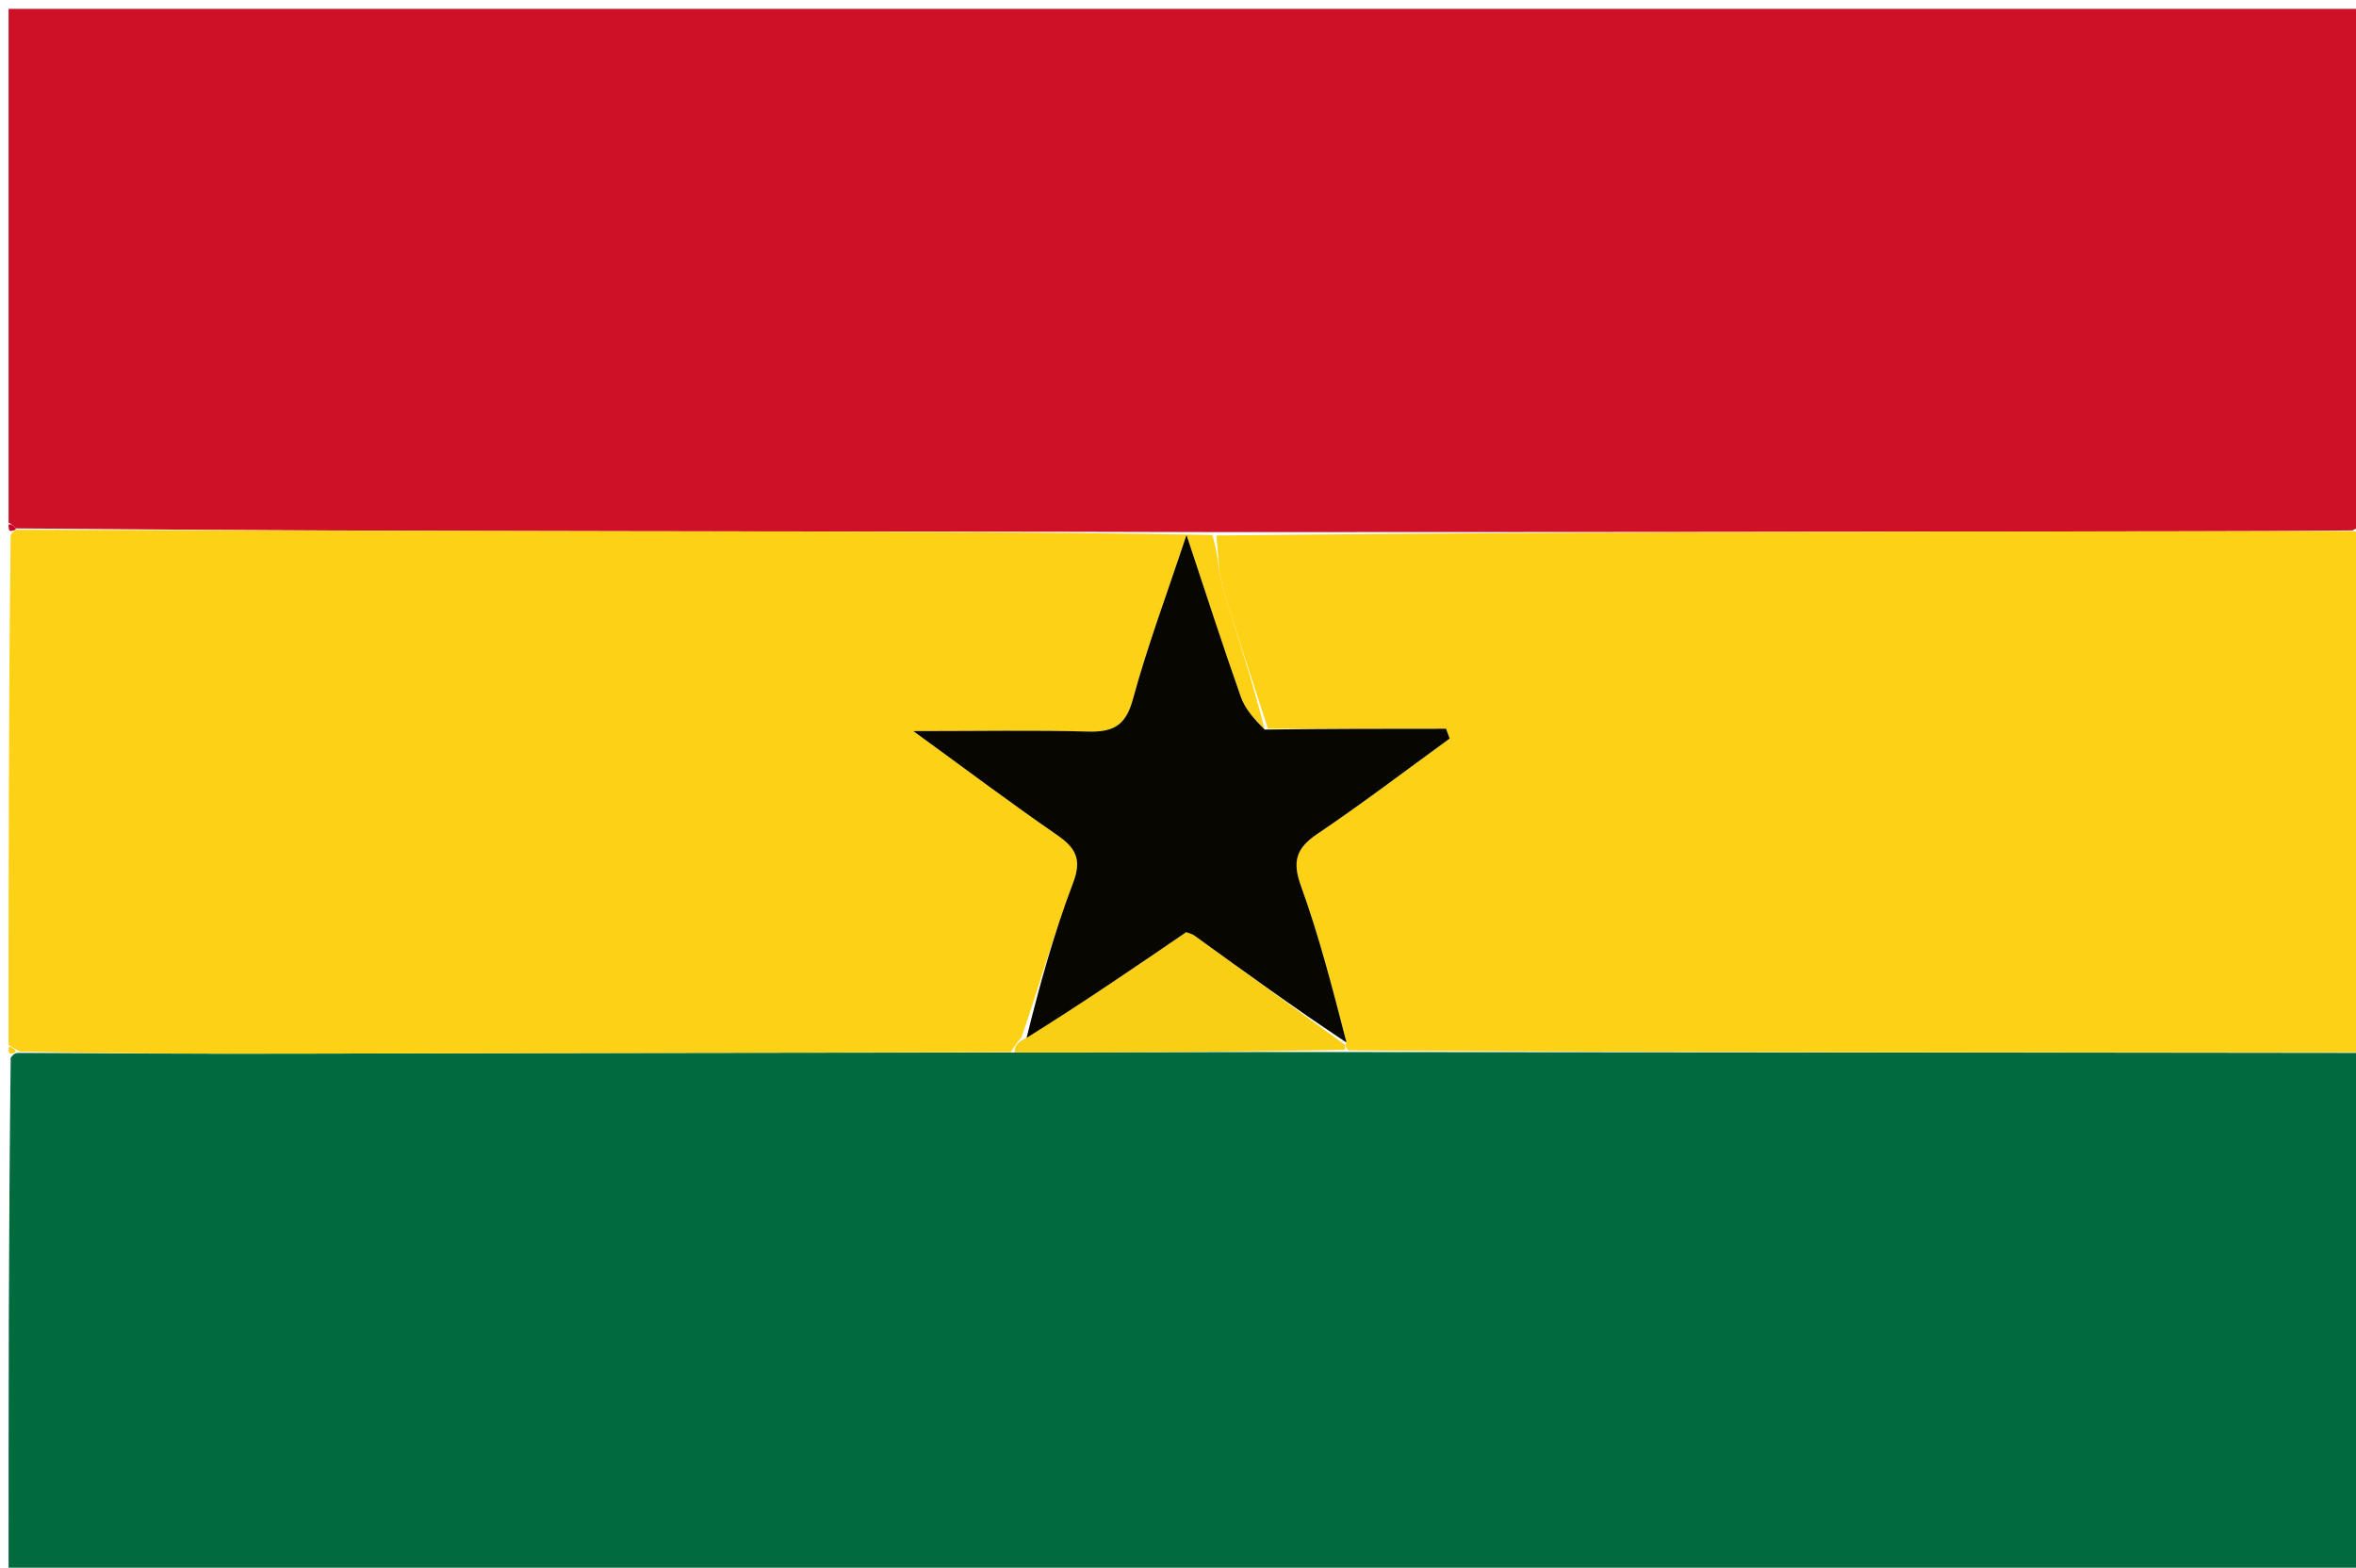 <svg version="1.1" id="Layer_1" xmlns="http://www.w3.org/2000/svg" xmlns:xlink="http://www.w3.org/1999/xlink" x="0px" y="0px"
	 width="100%" viewBox="0 0 275 183" enable-background="new 0 0 275 183" xml:space="preserve">
<path fill="#006B3F" opacity="1" stroke="none" 
	d="
M276,123 
	C276,143.311 276,163.622 276,183.966 
	C184.457,183.966 92.914,183.966 1,183.966 
	C1,163.981 1,143.959 1.25,123.46 
	C1.661,122.936 1.822,122.89 2.448,122.911 
	C13.21,122.985 23.508,123.015 33.805,122.997 
	C61.868,122.947 89.931,122.878 118.462,122.859 
	C131.623,122.85 144.315,122.799 157.472,122.813 
	C196.961,122.867 235.986,122.855 275.253,122.913 
	C275.664,122.988 275.832,122.994 276,123 
z"/>
<path fill="#CE1126" opacity="1" stroke="none" 
	d="
M1,61 
	C1,41.022 1,21.044 1,1.033 
	C92.543,1.033 184.086,1.033 276,1.033 
	C276,20.686 276,40.374 275.822,60.646 
	C275.419,61.404 275.228,61.61 274.602,61.915 
	C267.651,61.996 261.169,62.012 254.686,62.021 
	C217.124,62.071 179.562,62.12 141.534,62.112 
	C118.964,62.044 96.859,62.05 74.755,62.017 
	C50.492,61.979 26.229,61.905 1.828,61.682 
	C1.487,61.307 1.257,61.135 1,61 
z"/>
<path fill="#FCD116" opacity="1" stroke="none" 
	d="
M1.966,61.848 
	C26.229,61.905 50.492,61.979 74.755,62.017 
	C96.859,62.05 118.964,62.044 141.517,62.454 
	C142.208,64.769 142.197,66.761 142.739,68.59 
	C144.377,74.117 146.23,79.58 147.613,85.166 
	C146.414,83.965 145.333,82.76 144.835,81.35 
	C142.716,75.35 140.769,69.288 138.493,62.445 
	C136.178,69.419 133.911,75.466 132.223,81.67 
	C131.376,84.787 129.84,85.478 126.94,85.397 
	C120.686,85.222 114.423,85.343 106.604,85.343 
	C112.961,89.963 118.051,93.796 123.293,97.409 
	C125.504,98.932 126.338,100.219 125.25,103.078 
	C123.014,108.946 121.346,115.03 119.218,121.12 
	C118.66,121.749 118.327,122.282 117.995,122.816 
	C89.931,122.878 61.868,122.947 33.805,122.997 
	C23.508,123.015 13.21,122.985 2.304,122.747 
	C1.49,122.309 1.258,122.137 1,122 
	C1,102.312 1,82.625 1.245,62.45 
	C1.489,61.963 1.966,61.848 1.966,61.848 
z"/>
<path fill="#FCD116" opacity="1" stroke="none" 
	d="
M148,85.069 
	C146.23,79.58 144.377,74.117 142.739,68.59 
	C142.197,66.761 142.208,64.769 141.983,62.51 
	C179.562,62.12 217.124,62.071 254.686,62.021 
	C261.169,62.012 267.651,61.996 274.591,61.995 
	C275.049,62.007 274.964,62.143 275.118,62.307 
	C275.493,62.678 275.735,62.854 276,63 
	C276,82.354 276,101.708 275.815,121.647 
	C275.397,122.409 275.191,122.613 275.011,122.844 
	C235.986,122.855 196.961,122.867 157.473,122.618 
	C157.01,122.359 157,121.97 157.171,121.702 
	C155.548,115.425 153.99,109.33 151.859,103.443 
	C150.803,100.527 151.296,99.011 153.789,97.329 
	C159.041,93.788 164.084,89.938 169.213,86.214 
	C169.072,85.832 168.931,85.451 168.79,85.069 
	C161.86,85.069 154.93,85.069 148,85.069 
z"/>
<path fill="#CA0027" opacity="1" stroke="none" 
	d="
M1.828,61.682 
	C1.966,61.848 1.489,61.963 1.245,61.981 
	C1,62 1,61.5 1,61.25 
	C1.257,61.135 1.487,61.307 1.828,61.682 
z"/>
<path fill="#CA0027" opacity="1" stroke="none" 
	d="
M275.06,61.927 
	C275.228,61.61 275.419,61.404 275.822,61.115 
	C276,61 276,61.5 275.737,61.759 
	C275.304,62.06 275.134,62.102 274.964,62.143 
	C274.964,62.143 275.049,62.007 275.06,61.927 
z"/>
<path fill="#FCD116" opacity="1" stroke="none" 
	d="
M275.118,62.307 
	C275.134,62.102 275.304,62.06 275.737,62.009 
	C276,62 276,62.5 276,62.75 
	C275.735,62.854 275.493,62.678 275.118,62.307 
z"/>
<path fill="#F8CF15" opacity="1" stroke="none" 
	d="
M1,122.25 
	C1.258,122.137 1.49,122.309 1.839,122.68 
	C1.822,122.89 1.661,122.936 1.25,122.991 
	C1,123 1,122.5 1,122.25 
z"/>
<path fill="#F8CF15" opacity="1" stroke="none" 
	d="
M275.253,122.913 
	C275.191,122.613 275.397,122.409 275.815,122.116 
	C276,122 276,122.5 276,122.75 
	C275.832,122.994 275.664,122.988 275.253,122.913 
z"/>
<path fill="#F8CF15" opacity="1" stroke="none" 
	d="
M157,121.97 
	C157,121.97 157.01,122.359 157.009,122.553 
	C144.315,122.799 131.623,122.85 118.462,122.859 
	C118.327,122.282 118.66,121.749 119.596,121.254 
	C126.292,117.131 132.385,112.969 138.462,108.817 
	C138.801,108.954 139.146,109.02 139.404,109.206 
	C145.275,113.453 151.136,117.713 157,121.97 
z"/>
<path fill="#070601" opacity="1" stroke="none" 
	d="
M157.171,121.702 
	C151.136,117.713 145.275,113.453 139.404,109.206 
	C139.146,109.02 138.801,108.954 138.462,108.817 
	C132.385,112.969 126.292,117.131 119.822,121.159 
	C121.346,115.03 123.014,108.946 125.25,103.078 
	C126.338,100.219 125.504,98.932 123.293,97.409 
	C118.051,93.796 112.961,89.963 106.604,85.343 
	C114.423,85.343 120.686,85.222 126.94,85.397 
	C129.84,85.478 131.376,84.787 132.223,81.67 
	C133.911,75.466 136.178,69.419 138.493,62.445 
	C140.769,69.288 142.716,75.35 144.835,81.35 
	C145.333,82.76 146.414,83.965 147.613,85.166 
	C154.93,85.069 161.86,85.069 168.79,85.069 
	C168.931,85.451 169.072,85.832 169.213,86.214 
	C164.084,89.938 159.041,93.788 153.789,97.329 
	C151.296,99.011 150.803,100.527 151.859,103.443 
	C153.99,109.33 155.548,115.425 157.171,121.702 
z"/>
</svg>